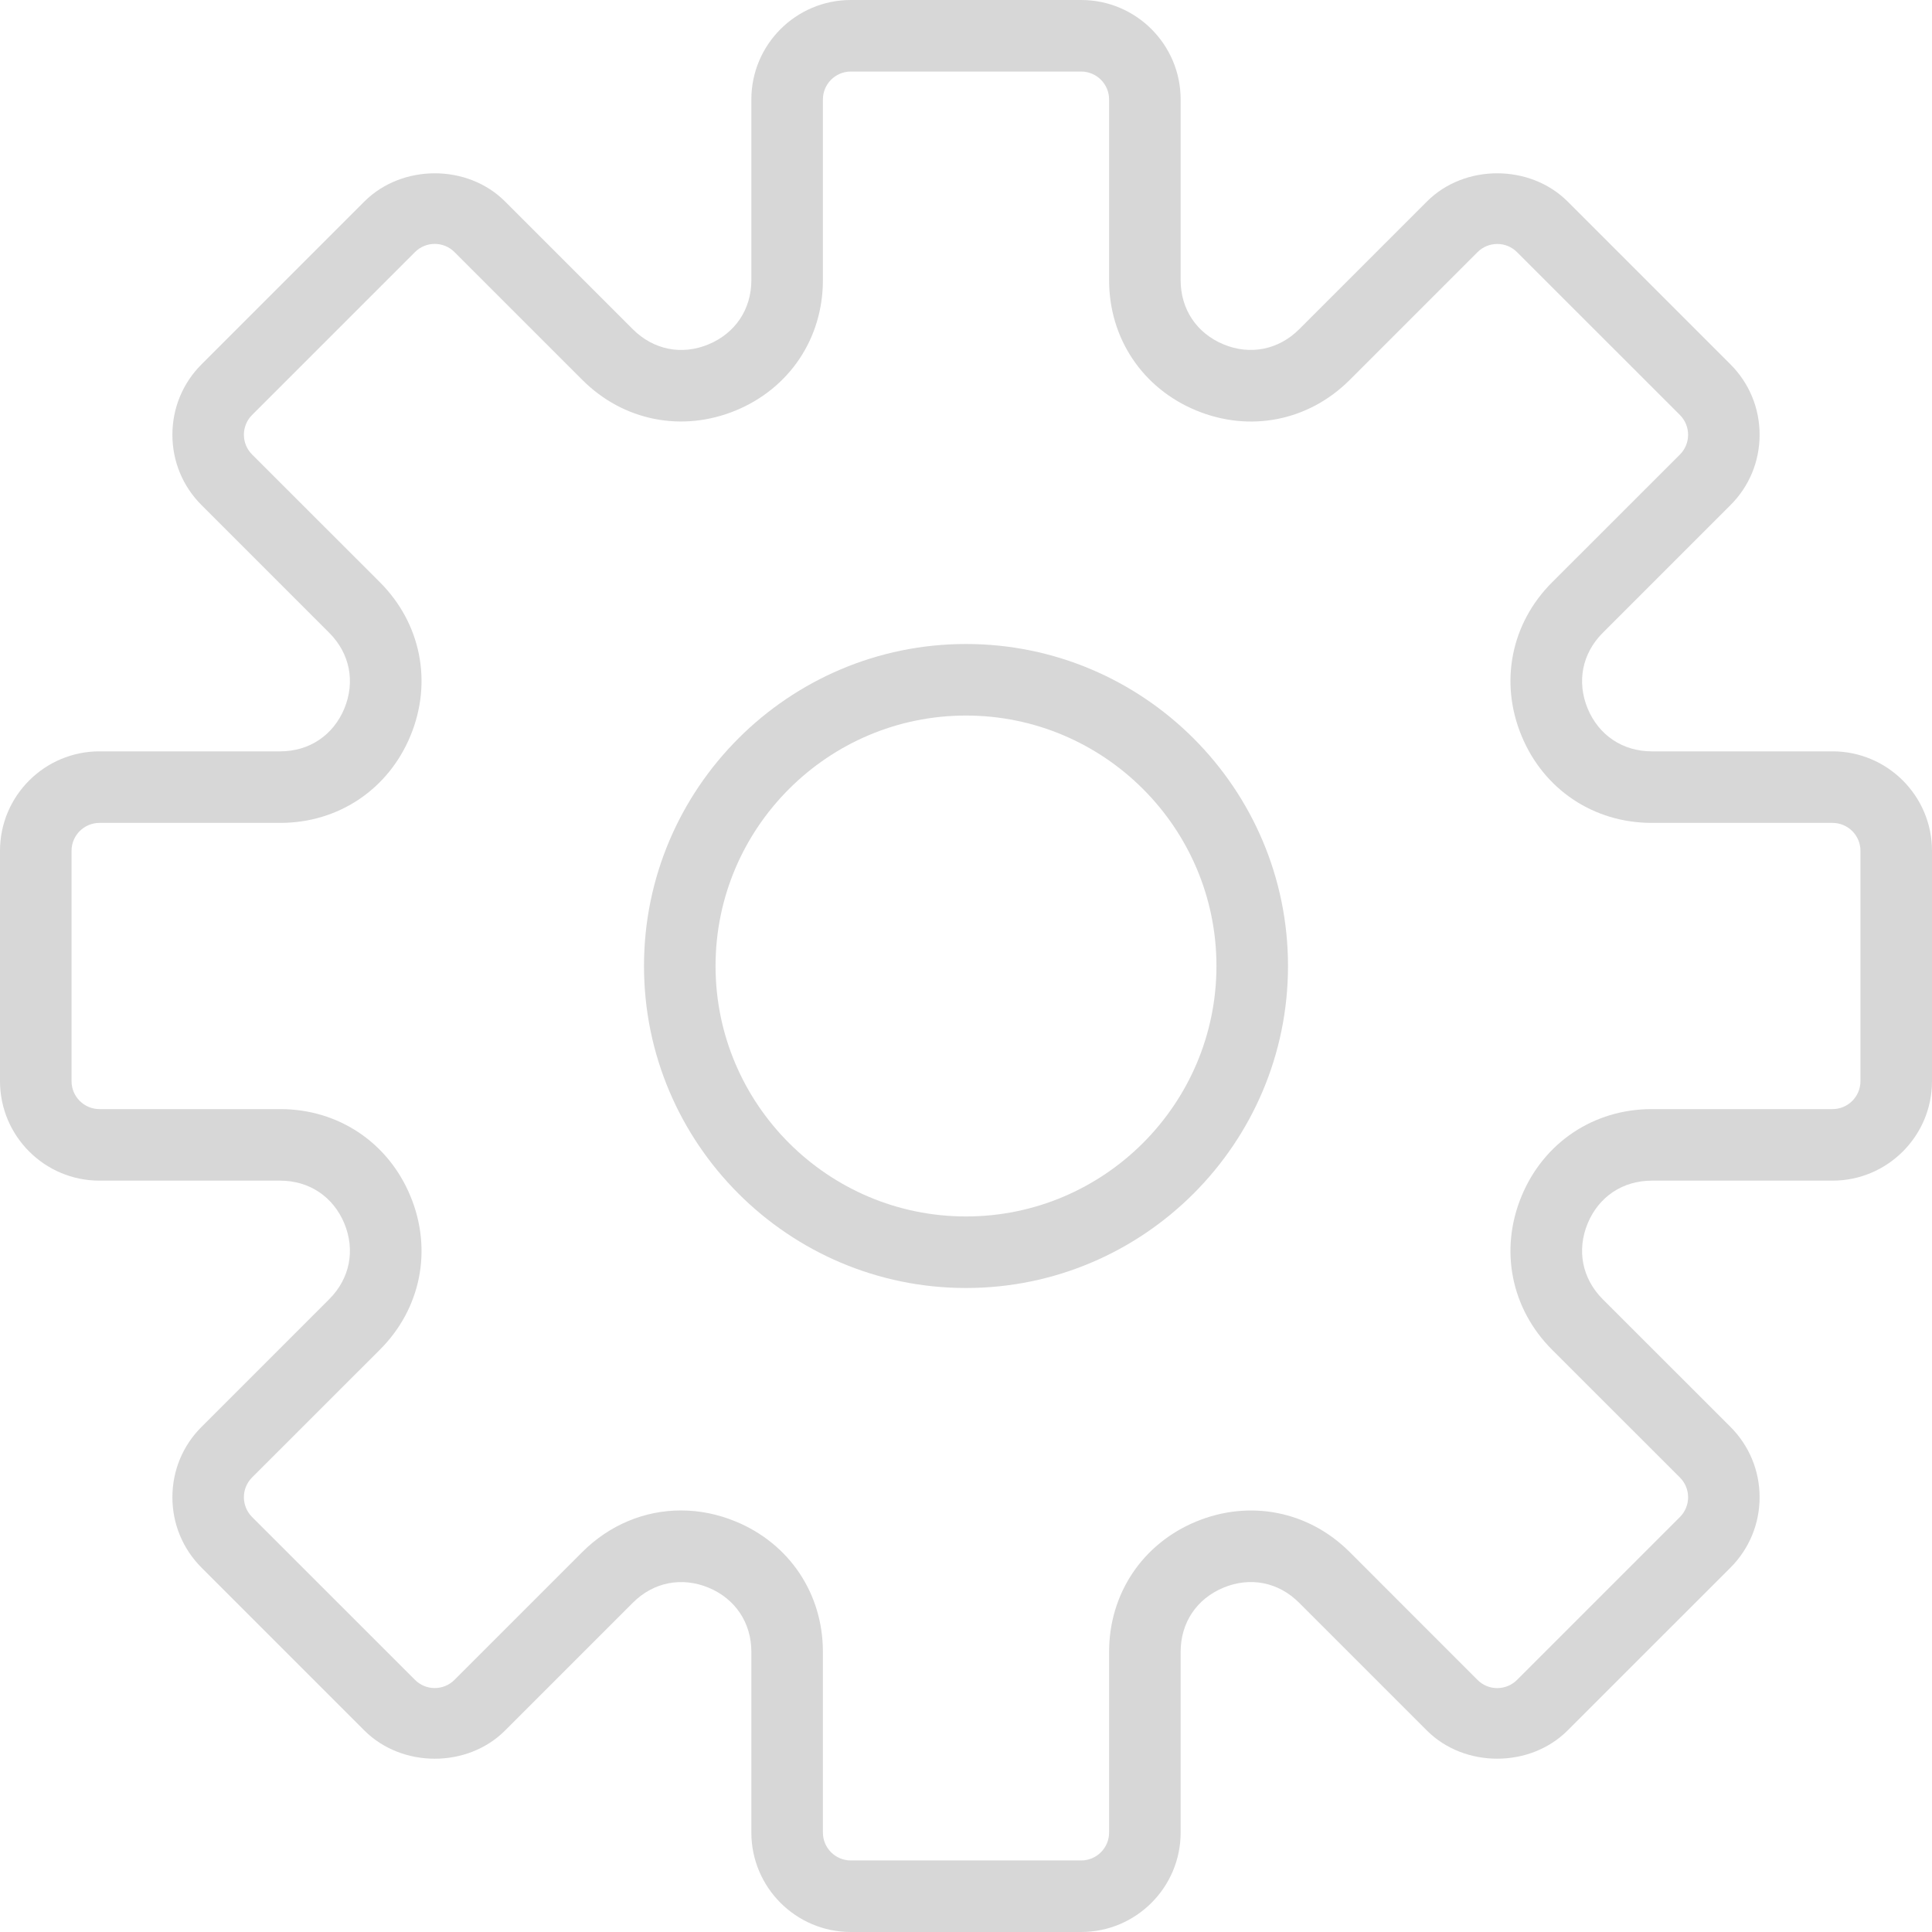 <svg width="30" height="30" viewBox="0 0 30 30" fill="none" xmlns="http://www.w3.org/2000/svg">
<g clip-path="url(#clip0_632_4450)">
<path d="M28.456 11.667H25.649C25.198 11.667 24.826 11.418 24.653 11.002C24.481 10.585 24.568 10.146 24.887 9.827L26.871 7.843C27.163 7.552 27.323 7.163 27.323 6.751C27.323 6.338 27.163 5.951 26.871 5.658L24.342 3.129C23.758 2.546 22.741 2.544 22.157 3.129L20.173 5.113C19.854 5.431 19.414 5.52 18.998 5.347C18.582 5.174 18.333 4.802 18.333 4.351V1.544C18.333 0.693 17.641 0 16.789 0H13.211C12.359 0 11.667 0.693 11.667 1.544V4.351C11.667 4.802 11.418 5.174 11.002 5.347C10.586 5.521 10.146 5.431 9.827 5.113L7.843 3.129C7.259 2.544 6.242 2.546 5.658 3.129L3.129 5.658C2.837 5.95 2.677 6.338 2.677 6.751C2.677 7.163 2.837 7.551 3.129 7.843L5.113 9.827C5.432 10.146 5.519 10.585 5.347 11.002C5.174 11.418 4.802 11.667 4.351 11.667H1.544C0.693 11.667 0 12.359 0 13.211V16.788C0 17.641 0.693 18.333 1.544 18.333H4.351C4.802 18.333 5.174 18.582 5.347 18.998C5.519 19.415 5.432 19.854 5.113 20.173L3.129 22.157C2.837 22.448 2.677 22.837 2.677 23.249C2.677 23.662 2.837 24.049 3.129 24.342L5.658 26.871C6.242 27.455 7.259 27.456 7.843 26.871L9.827 24.887C10.146 24.568 10.584 24.481 11.002 24.653C11.418 24.826 11.667 25.198 11.667 25.649V28.456C11.667 29.307 12.359 30 13.211 30H16.788C17.64 30 18.333 29.307 18.333 28.456V25.649C18.333 25.198 18.581 24.826 18.998 24.653C19.415 24.48 19.853 24.568 20.172 24.887L22.156 26.871C22.741 27.456 23.758 27.454 24.341 26.871L26.871 24.342C27.162 24.05 27.323 23.662 27.323 23.249C27.323 22.837 27.162 22.449 26.871 22.157L24.886 20.173C24.568 19.854 24.481 19.415 24.653 18.998C24.825 18.582 25.198 18.333 25.649 18.333H28.456C29.307 18.333 30 17.641 30 16.789V13.211C30 12.359 29.307 11.667 28.456 11.667ZM28.889 16.789C28.889 17.028 28.694 17.222 28.456 17.222H25.649C24.747 17.222 23.972 17.74 23.627 18.573C23.281 19.407 23.463 20.321 24.101 20.959L26.086 22.943C26.255 23.112 26.255 23.387 26.086 23.556L23.556 26.086C23.387 26.254 23.112 26.256 22.943 26.086L20.959 24.101C20.321 23.463 19.407 23.282 18.573 23.627C17.74 23.972 17.222 24.747 17.222 25.649V28.456C17.222 28.694 17.028 28.889 16.789 28.889H13.211C12.972 28.889 12.778 28.694 12.778 28.456V25.649C12.778 24.747 12.26 23.972 11.427 23.627C11.147 23.511 10.859 23.454 10.575 23.454C10.012 23.454 9.466 23.676 9.041 24.101L7.057 26.085C6.887 26.255 6.612 26.254 6.444 26.085L3.914 23.556C3.745 23.386 3.745 23.111 3.914 22.942L5.899 20.958C6.537 20.321 6.719 19.406 6.373 18.573C6.028 17.74 5.253 17.222 4.351 17.222H1.544C1.306 17.222 1.111 17.028 1.111 16.789V13.211C1.111 12.972 1.306 12.778 1.544 12.778H4.351C5.253 12.778 6.028 12.26 6.373 11.427C6.719 10.593 6.537 9.679 5.899 9.041L3.914 7.057C3.745 6.888 3.745 6.613 3.914 6.444L6.444 3.914C6.613 3.745 6.888 3.745 7.057 3.914L9.041 5.898C9.678 6.536 10.592 6.718 11.427 6.373C12.26 6.028 12.778 5.253 12.778 4.351V1.544C12.778 1.306 12.972 1.111 13.211 1.111H16.788C17.028 1.111 17.222 1.306 17.222 1.544V4.351C17.222 5.253 17.74 6.028 18.573 6.373C19.408 6.719 20.321 6.537 20.959 5.899L22.943 3.915C23.113 3.746 23.388 3.746 23.556 3.915L26.086 6.444C26.255 6.614 26.255 6.889 26.086 7.058L24.101 9.042C23.463 9.679 23.281 10.594 23.627 11.427C23.972 12.261 24.747 12.778 25.649 12.778H28.456C28.694 12.778 28.889 12.972 28.889 13.211V16.789Z" fill="#D7D7D7"/>
<path d="M15 10C12.243 10 10 12.243 10 15C10 17.757 12.243 20 15 20C17.757 20 20 17.757 20 15C20 12.243 17.757 10 15 10ZM15 18.889C12.856 18.889 11.111 17.144 11.111 15C11.111 12.856 12.856 11.111 15 11.111C17.144 11.111 18.889 12.856 18.889 15C18.889 17.144 17.144 18.889 15 18.889Z" fill="#D7D7D7"/>
</g>
<defs>
<clipPath id="clip0_632_4450">
<rect width="30" height="30" fill="white"/>
</clipPath>
</defs>
</svg>
